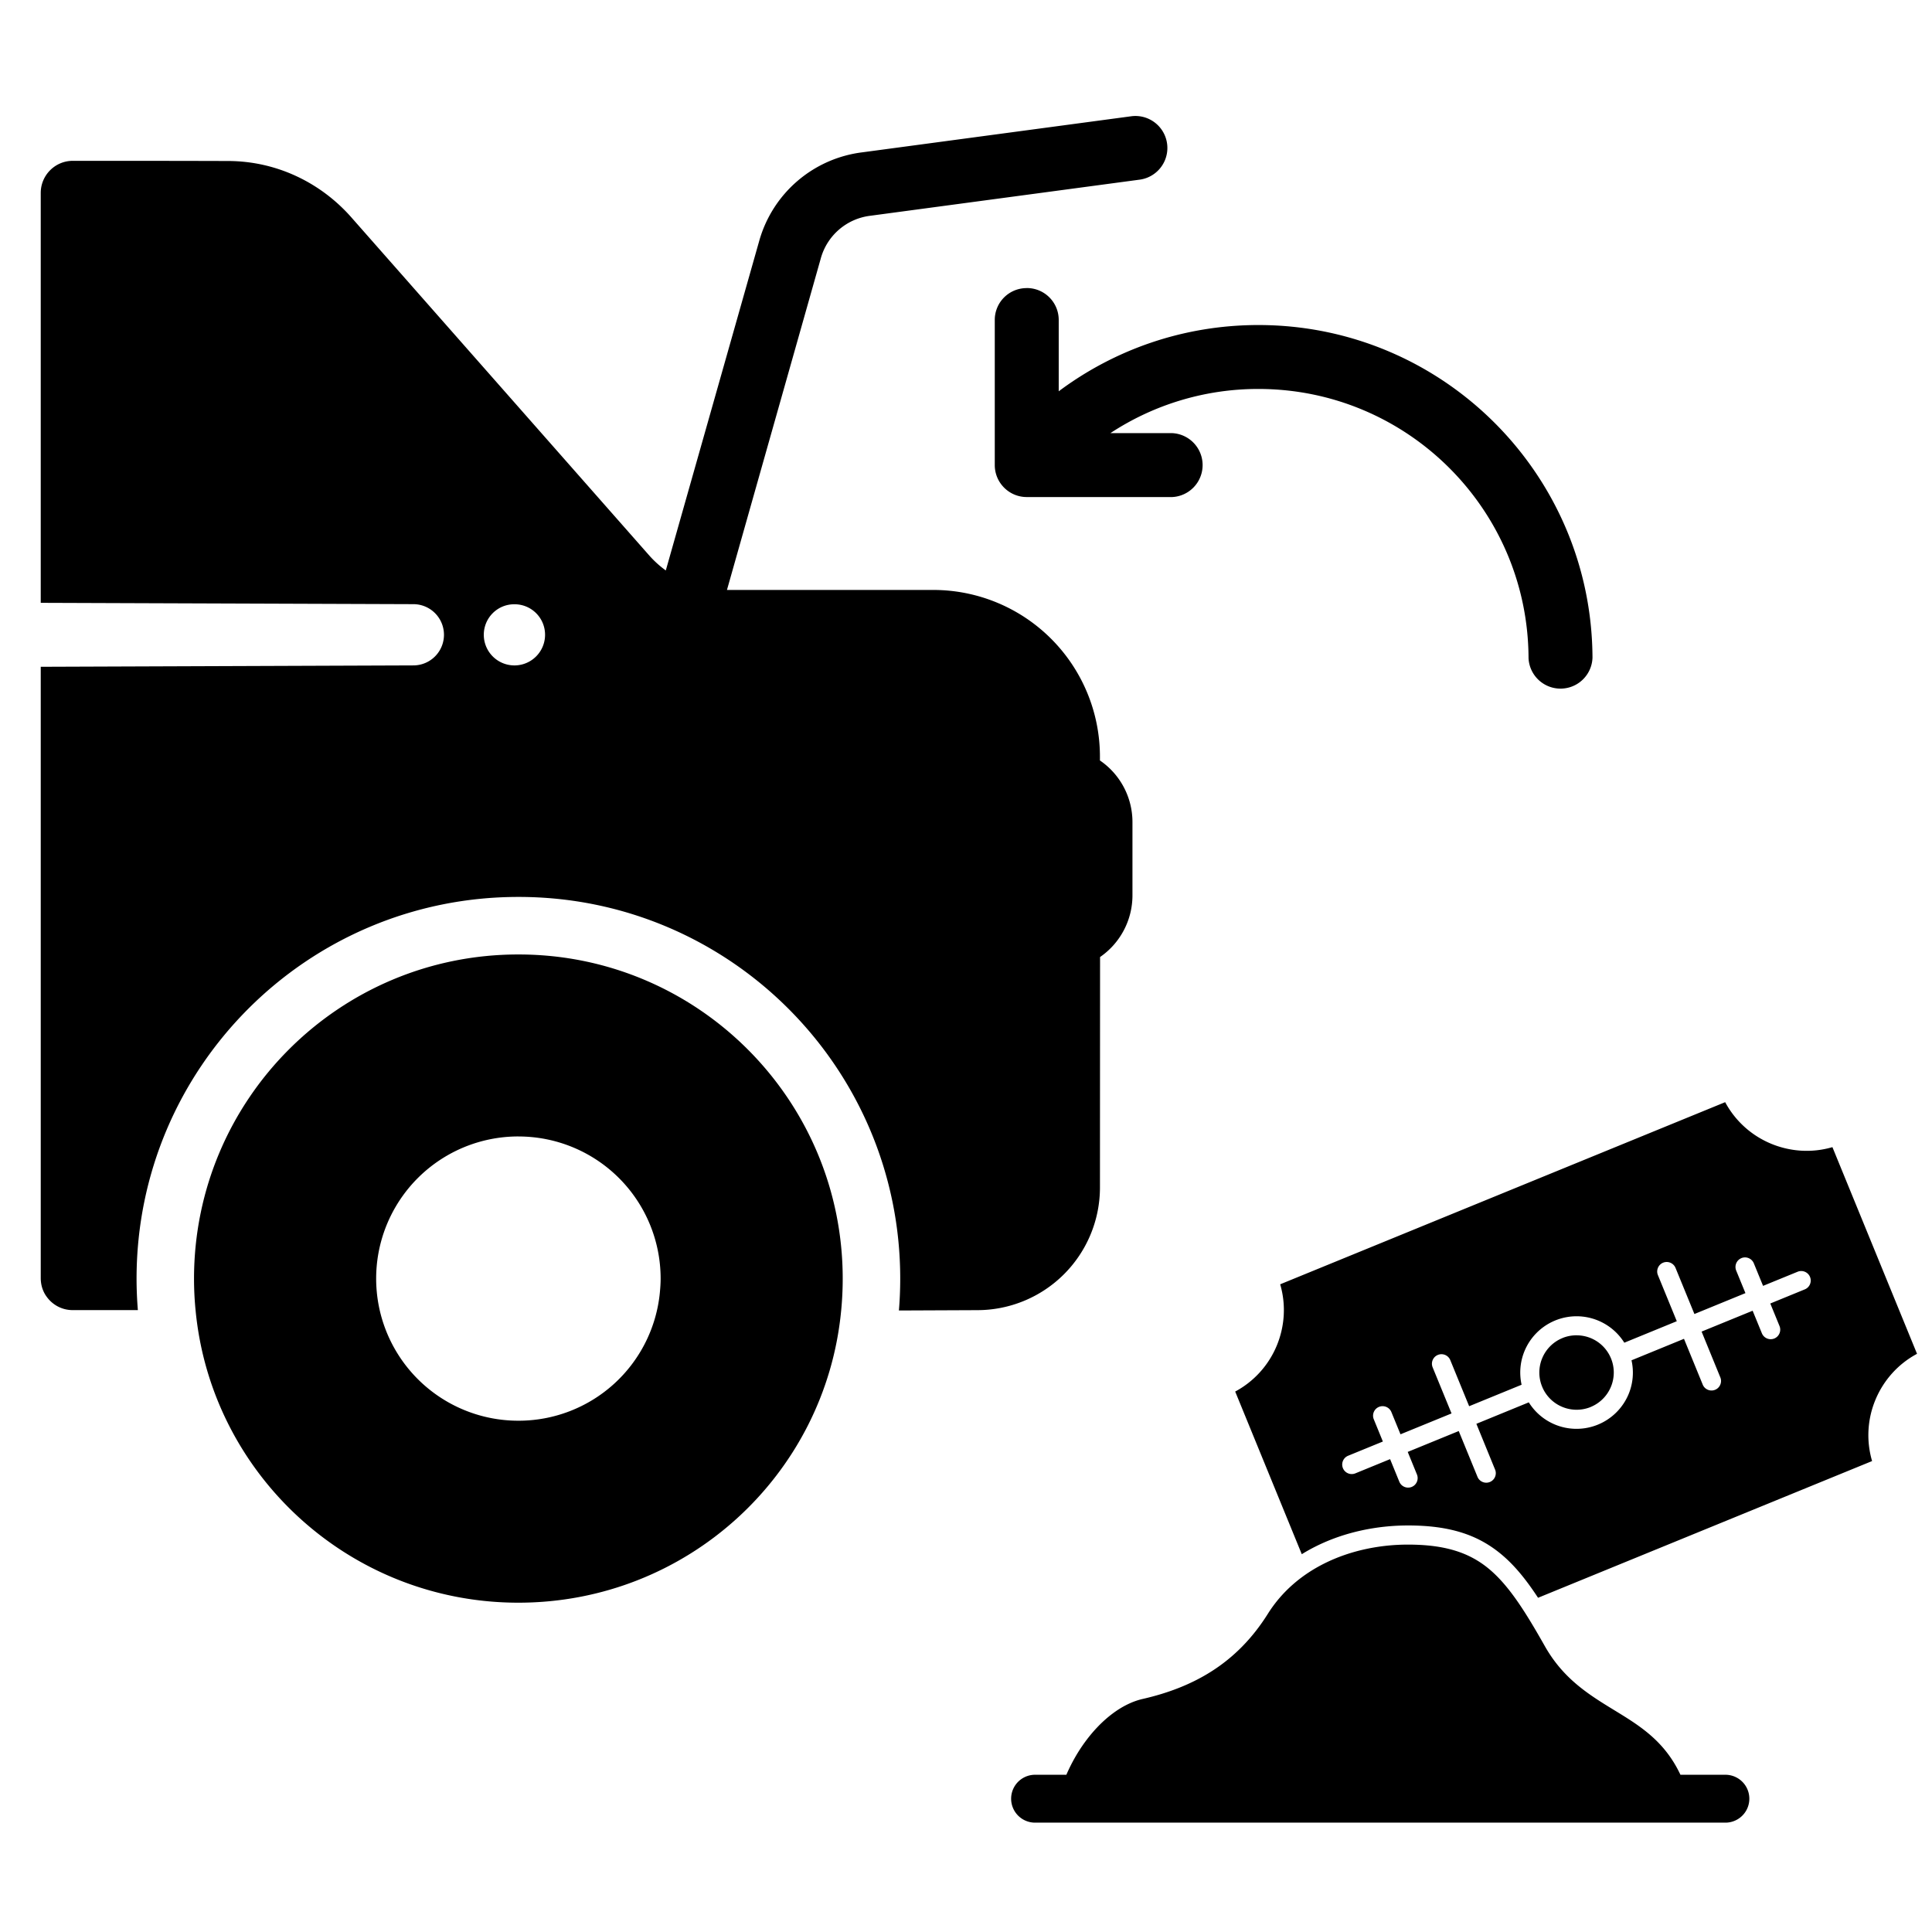 <svg width="100" height="100" viewBox="0 0 74.074 74.074" xmlns="http://www.w3.org/2000/svg"><path d="M43.537 4.447h-.013c-.048 0-.097.004-.146.01L33.056 5.841a4.705 4.705 0 00-3.942 3.378l-3.587 12.653a3.921 3.921 0 01-.656-.599L13.5 8.367c-1.157-1.331-2.851-2.187-4.743-2.194-1.81-.006-4.038-.007-5.19-.007h-.774c-.68 0-1.231.551-1.231 1.232v15.715l14.286.051a1.174 1.174 0 010 2.348l-14.286.053v23.434c0 .26.073.496.21.695l.004.004c.216.315.576.524.985.532h2.525a14.781 14.781 0 01-.05-1.206c0-8.085 6.55-14.635 14.634-14.635h.028c8.072.005 14.617 6.559 14.617 14.635 0 .412-.017.819-.05 1.221l3.005-.013a4.706 4.706 0 004.703-4.683l.004-8.856a2.871 2.871 0 001.242-2.365v-2.812a2.86 2.86 0 00-1.247-2.359v-.2a6.39 6.39 0 00-6.39-6.338h-7.91l3.595-12.703a2.251 2.251 0 011.897-1.643l10.339-1.386a1.226 1.226 0 00-.166-2.44zm-4.17 6.597h-.004l-.002.002h-.002a1.22 1.22 0 00-1.219 1.222v5.563c0 .677.55 1.226 1.226 1.226l5.566.001a1.227 1.227 0 00-.001-2.452h-2.357a10.3 10.3 0 015.674-1.693c5.708 0 10.337 4.617 10.357 10.32a1.227 1.227 0 002.452-.018c-.03-7.05-5.754-12.753-12.809-12.753-2.87 0-5.52.944-7.656 2.54v-2.734c0-.677-.546-1.224-1.223-1.224v.001zm-19.65 12.123l.015.001a1.168 1.168 0 011.166 1.17 1.174 1.174 0 11-2.349 0c0-.647.522-1.17 1.167-1.17zm.152 13.428c-6.867 0-12.43 5.563-12.43 12.43 0 .408.02.81.059 1.207l.002.018c.606 6.294 5.92 11.198 12.375 11.198 6.454 0 11.767-4.888 12.374-11.183l.001-.008a12.665 12.665 0 00.06-1.232c0-6.86-5.56-12.425-12.416-12.43zm46.275 5.663l-17.061 6.983c.234.799.17 1.631-.135 2.36a3.532 3.532 0 01-1.59 1.752l2.553 6.236a6.617 6.617 0 01.548-.305c1.11-.553 2.354-.797 3.525-.797 1.586 0 2.653.35 3.542 1.077.53.432.984.995 1.444 1.696l12.807-5.242a3.526 3.526 0 01.133-2.36c.306-.73.856-1.36 1.59-1.752l-3.244-7.924c-.799.234-1.63.17-2.36-.135a3.533 3.533 0 01-1.752-1.589zm-46.27 1.315h.011a5.449 5.449 0 015.444 5.45c0 .182-.013.359-.03.537v.002a5.441 5.441 0 01-5.424 4.909 5.45 5.45 0 01-5.427-4.916v-.003a5.471 5.471 0 01-.026-.53 5.45 5.45 0 015.453-5.45zm46.892 4.664a.366.366 0 01.477.2l.354.864 1.333-.545a.365.365 0 01.275.676l-1.331.545.354.865a.367.367 0 01-.2.477.366.366 0 01-.476-.199l-.355-.866-1.957.8.724 1.77a.365.365 0 01-.676.274l-.723-1.767-2.012.824a2.15 2.15 0 01-.114 1.303 2.163 2.163 0 01-2.825 1.158 2.153 2.153 0 01-.999-.849l-2.01.823.723 1.769a.365.365 0 01-.676.274l-.723-1.766-1.956.8.354.867a.365.365 0 01-.677.274l-.353-.864-1.334.546a.365.365 0 01-.475-.201.365.365 0 01.2-.475l1.332-.545-.354-.867a.365.365 0 01.676-.274l.354.864 1.957-.8-.725-1.769a.365.365 0 01.201-.475.366.366 0 01.476.2l.723 1.767 2.011-.823a2.157 2.157 0 01.116-1.302 2.16 2.16 0 013.822-.31l2.012-.824-.724-1.768a.366.366 0 01.2-.476c.187-.075.4.015.476.201l.724 1.767 1.956-.801-.354-.864a.366.366 0 01.199-.477zm-6.288 2.96a1.413 1.413 0 00-.54.091l-.061.026a1.424 1.424 0 00-.746.756 1.426 1.426 0 00-.016 1.067l.023.057a1.424 1.424 0 00.756.745 1.43 1.43 0 001.061.019l.061-.026a1.426 1.426 0 00.746-.757 1.427 1.427 0 00-.764-1.868 1.441 1.441 0 00-.52-.11zm-6.493 8.024c-1.069 0-2.199.22-3.2.719-.86.428-1.628 1.063-2.177 1.938-.602.958-1.32 1.665-2.133 2.187-.807.518-1.703.854-2.664 1.074-.792.181-1.582.791-2.21 1.65-.276.377-.518.8-.716 1.257h-1.23a.918.918 0 000 1.835h26.528a.918.918 0 000-1.835h-1.754c-.608-1.297-1.561-1.88-2.521-2.467-.975-.596-1.959-1.197-2.675-2.46-.77-1.361-1.396-2.352-2.171-2.988-.751-.614-1.678-.91-3.077-.91z"/></svg>